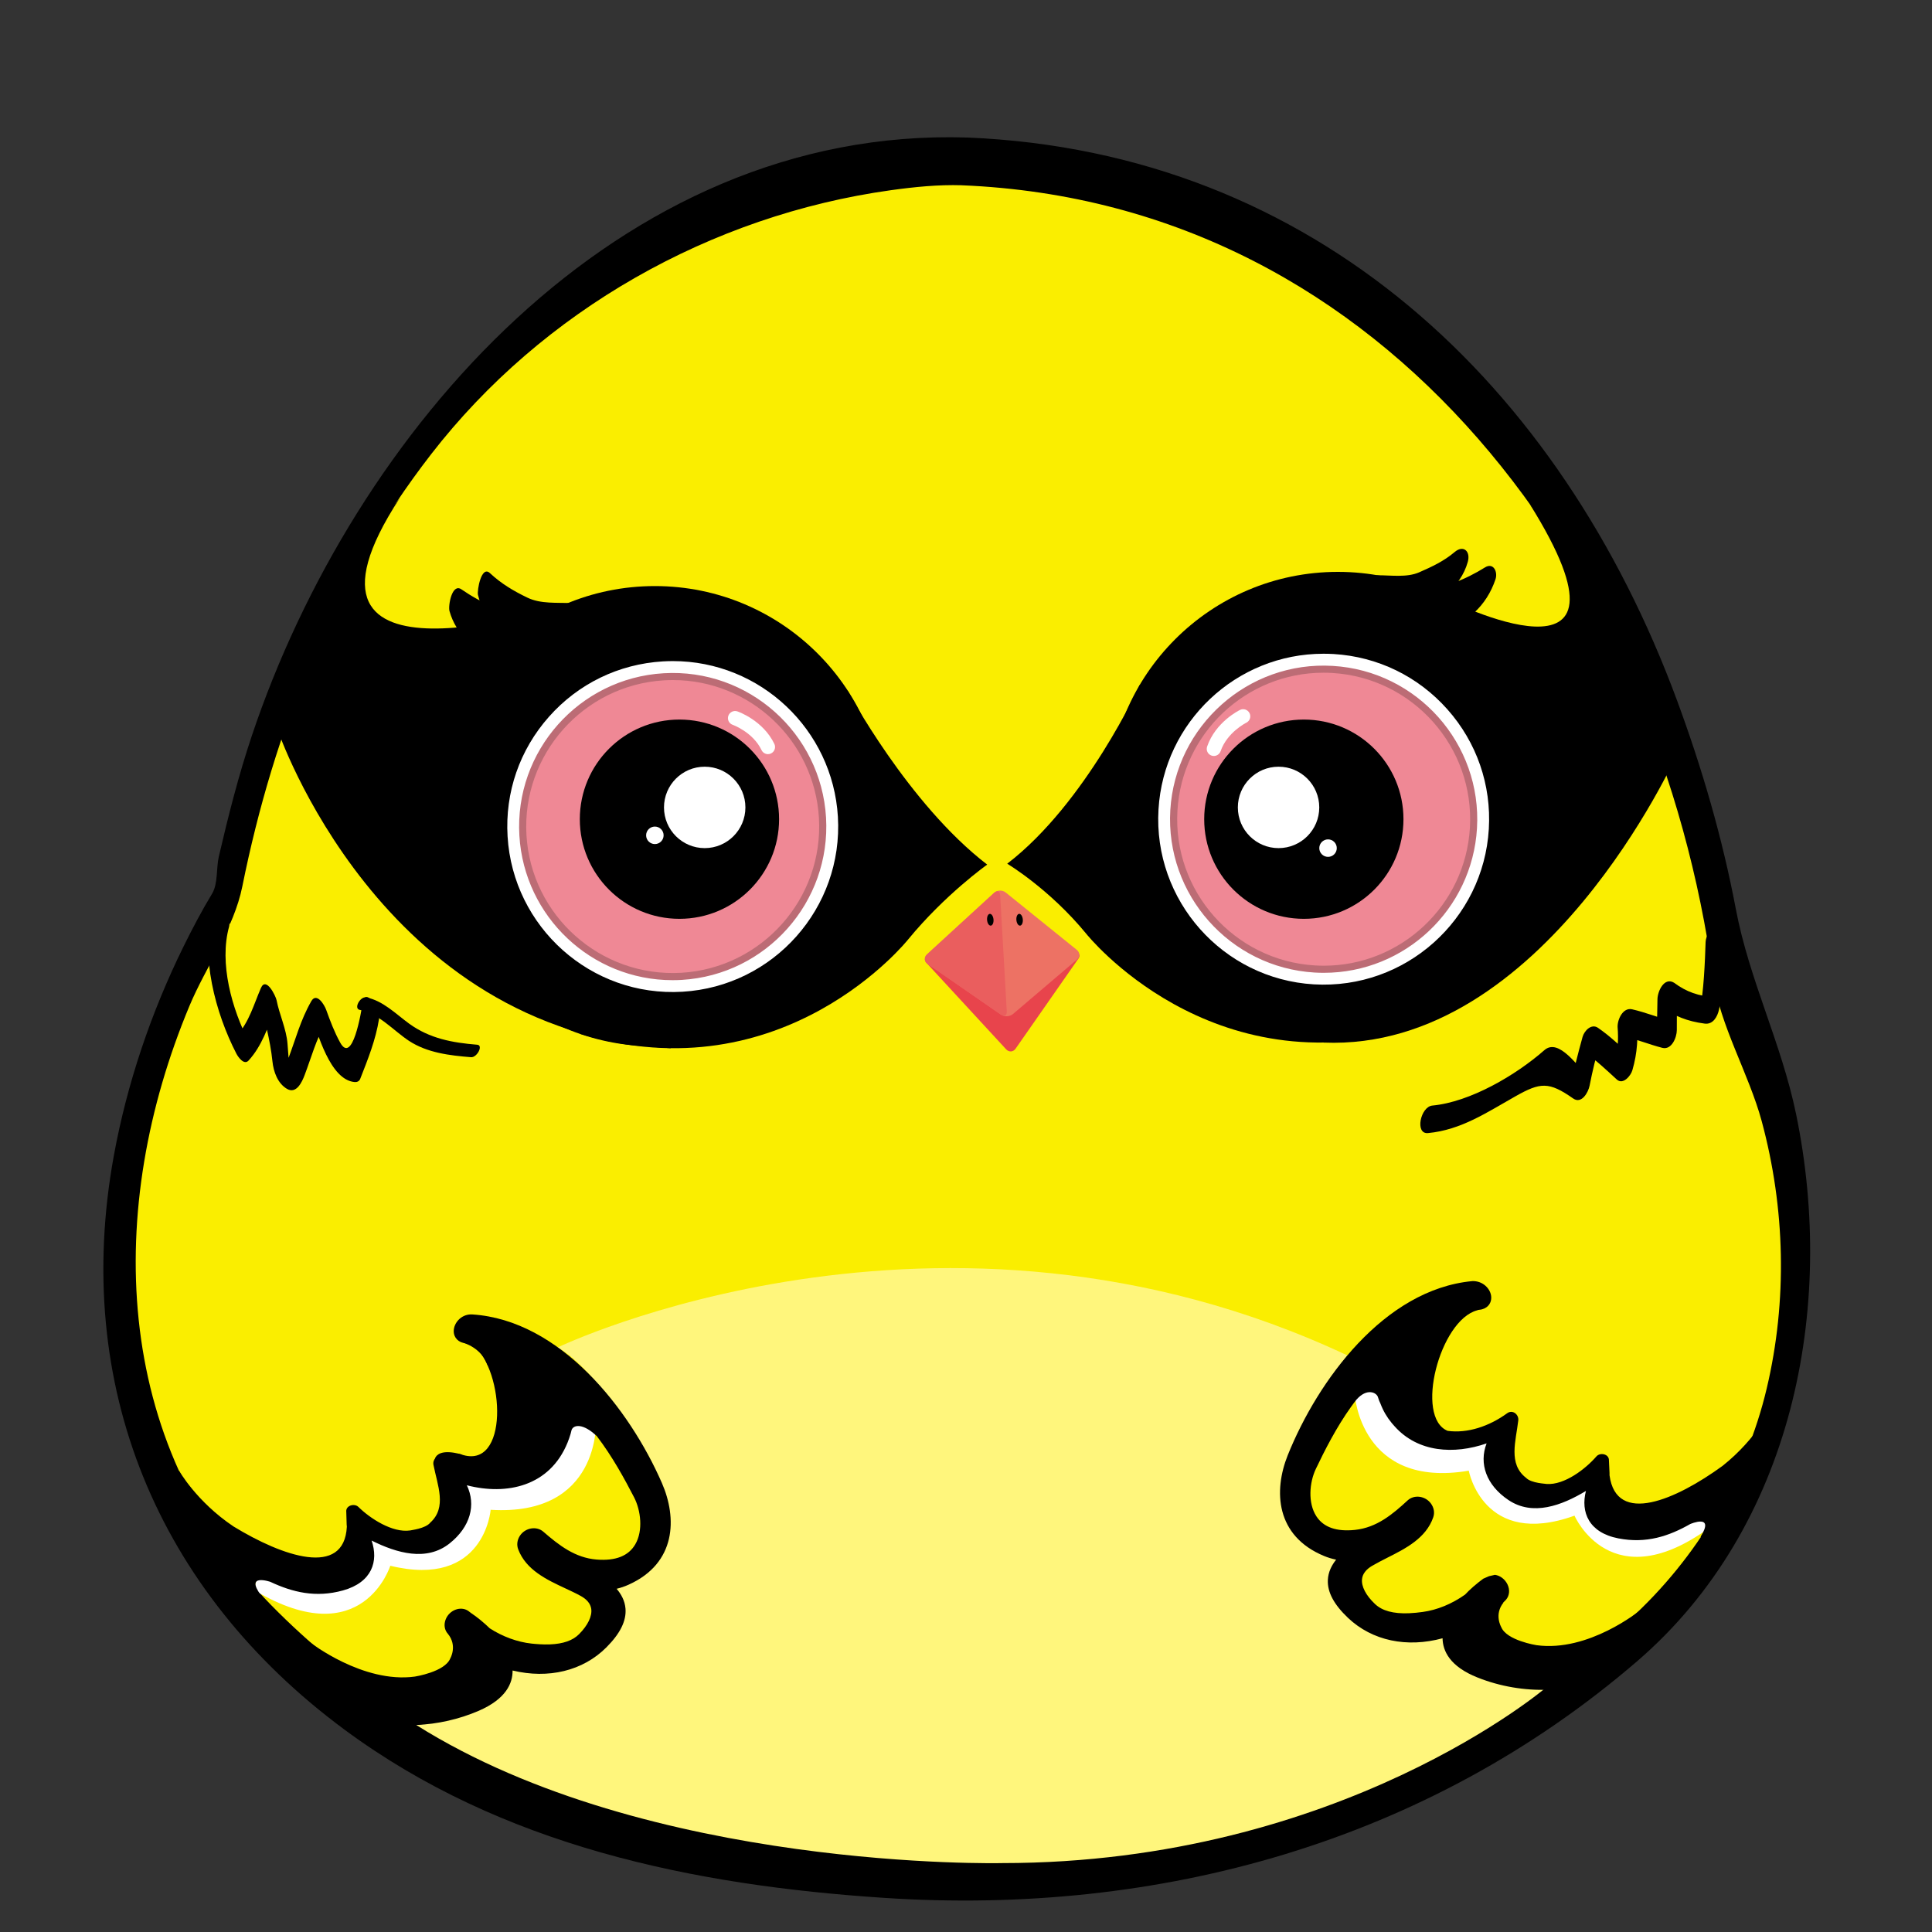 <?xml version="1.0" encoding="utf-8"?>
<!-- Generator: Adobe Illustrator 15.1.0, SVG Export Plug-In . SVG Version: 6.00 Build 0)  -->
<!DOCTYPE svg PUBLIC "-//W3C//DTD SVG 1.1//EN" "http://www.w3.org/Graphics/SVG/1.1/DTD/svg11.dtd">
<svg version="1.1" id="圖層_1" xmlns="http://www.w3.org/2000/svg" xmlns:xlink="http://www.w3.org/1999/xlink" x="0px" y="0px"
	 width="72px" height="72px" viewBox="0 0 72 72" enable-background="new 0 0 72 72" xml:space="preserve">
<rect x="0" y="0" width="72" height="72" fill="#333333" stroke="none"/>
<g>
	<g>
		<path fill="#FAEE00" d="M35.95,6.015c0,0-22.1-0.799-27.609,27.686c0,0-14.12,22.063,10.992,33.429c0,0,24.101,9.183,41.139-5.665
			c0,0,11.394-8.58,3.976-25.178C64.448,36.287,61.077,6.787,35.95,6.015z"/>
		<path d="M36.052,5.125c-13.04-0.416-22.88,10.978-26.671,22.306c-0.493,1.474-0.875,2.982-1.227,4.495
			c-0.098,0.424-0.026,1.009-0.251,1.38c-0.382,0.632-0.727,1.287-1.054,1.949c-1.215,2.462-2.117,5.125-2.609,7.826
			C2.685,51.62,5.854,59.288,12.827,64.45c5.858,4.337,12.985,5.81,20.136,6.279c10.235,0.672,20.212-2.072,28.049-8.82
			c5.803-4.997,7.416-13.161,5.923-20.389c-0.55-2.66-1.746-4.998-2.247-7.65c-0.5-2.645-1.257-5.239-2.188-7.762
			C58.153,14.343,49.011,5.662,36.052,5.125c-0.686-0.028-1.05,1.745-0.202,1.78c15.985,0.661,25.966,14.671,27.996,29.521
			c0.242,1.776,1.329,3.587,1.807,5.354c0.878,3.246,0.962,6.691,0.188,9.961c-0.772,3.269-2.621,6.353-5.104,8.608
			c-8.189,7.44-19.454,9.545-30.167,8.363c-7.743-0.853-14.856-3.183-20.459-8.889c-5.976-6.087-6.185-14.829-3.053-22.329
			C7.681,36,8.713,34.616,9.032,33.029c1.167-5.801,3.394-11.4,7.031-16.097c4.158-5.369,10.435-8.911,17.139-9.844
			c0.87-0.121,1.767-0.212,2.647-0.184C36.537,6.927,36.898,5.152,36.052,5.125z"/>
	</g>
	<g>
		<path fill="#E8444C" d="M40.067,35.503c0.155-0.005,0.21,0.096,0.121,0.224l-2.339,3.353c-0.089,0.128-0.249,0.139-0.354,0.024
			l-2.967-3.218c-0.106-0.115-0.065-0.212,0.091-0.217L40.067,35.503z"/>
	</g>
	<g>
		<path fill="#ED7264" d="M37.048,33.273c0.115-0.105,0.309-0.111,0.43-0.014l2.652,2.14c0.121,0.098,0.124,0.26,0.005,0.361
			l-2.384,2.03c-0.119,0.101-0.32,0.111-0.449,0.022l-2.733-1.892c-0.128-0.088-0.139-0.248-0.024-0.353L37.048,33.273z"/>
	</g>
	<path fill="#F8E95F" d="M18.897,32.151c0.586,3.091,3.432,4.957,6.429,5.071c0.292,0.012,0.226-0.511-0.039-0.521
		c-2.792-0.106-5.444-1.778-5.993-4.666C19.232,31.706,18.836,31.831,18.897,32.151L18.897,32.151z"/>
	<circle cx="24.405" cy="30.418" r="8.577"/>
	<path d="M31.588,25.735c0,0,2.252,4.223,5.202,6.486c0,0-1.574,1.115-2.949,2.793c0,0-4.626,5.811-12.232,3.512"/>
	<path d="M21.054,22.521c0,0-11.182,3.724-6.156-3.958c0,0-4.146,5.203-4.554,8.625c0,0,3.806,11.277,14.652,11.876L21.054,22.521z"
		/>
	<circle cx="49.859" cy="29.889" r="8.577"/>
	<path d="M42.475,25.523c0,0-1.99,4.402-4.939,6.665c0,0,1.574,0.937,2.949,2.615c0,0,4.626,5.811,12.232,3.513"/>
	<path d="M53.896,22.32c0,0,7.779,3.925,3.111-3.538c0,0,5.068,5.922,5.477,9.346c0,0-4.951,11.058-13.154,10.726L53.896,22.32z"/>
	<g>
		<circle fill="#FFFFFF" cx="25.07" cy="30.804" r="6.431"/>
		<path d="M25.064,37.501c-3.534,0-6.468-2.768-6.678-6.299c-0.106-1.785,0.489-3.505,1.677-4.843
			c1.187-1.337,2.824-2.133,4.609-2.239c3.708-0.215,6.864,2.621,7.083,6.286c0.219,3.686-2.601,6.863-6.287,7.083
			C25.333,37.496,25.198,37.501,25.064,37.501z M25.076,24.637c-0.123,0-0.248,0.004-0.372,0.011
			c-1.644,0.098-3.152,0.83-4.245,2.062s-1.642,2.816-1.543,4.46c0.201,3.375,3.104,5.995,6.521,5.789
			c3.394-0.202,5.991-3.127,5.789-6.521C31.032,27.185,28.331,24.637,25.076,24.637z"/>
	</g>
	<g>
		<path fill="#EA5E5E" d="M37.048,33.273c0.115-0.105,0.216-0.064,0.225,0.092l0.247,4.326c0.009,0.156-0.089,0.211-0.218,0.122
			l-2.733-1.892c-0.128-0.088-0.139-0.248-0.024-0.353L37.048,33.273z"/>
	</g>
	<ellipse transform="matrix(-0.997 0.083 -0.083 -0.997 78.733 65.326)" cx="38.002" cy="34.307" rx="0.12" ry="0.22"/>
	<ellipse transform="matrix(-0.997 0.083 -0.083 -0.997 76.553 65.417)" cx="36.911" cy="34.307" rx="0.12" ry="0.22"/>
	<g>
		<circle fill="#EF8895" cx="25.07" cy="30.804" r="5.592"/>
		<path fill="#BC6C75" d="M25.064,36.528c-3.021,0-5.528-2.365-5.708-5.384c-0.188-3.151,2.224-5.867,5.374-6.054
			c3.169-0.189,5.868,2.241,6.054,5.374c0.188,3.15-2.224,5.866-5.375,6.054C25.294,36.525,25.179,36.528,25.064,36.528z
			 M25.075,25.344c-0.109,0-0.219,0.003-0.33,0.01c-3.004,0.179-5.304,2.769-5.125,5.774c0.178,2.988,2.752,5.301,5.774,5.125
			c3.004-0.179,5.304-2.77,5.125-5.774C30.348,27.6,27.957,25.344,25.075,25.344z"/>
	</g>
	<circle cx="25.321" cy="30.529" r="3.713"/>
	<circle fill="#FFFFFF" cx="26.262" cy="30.09" r="1.517"/>
	<g>
		<circle fill="#FFFFFF" cx="49.329" cy="30.53" r="6.431"/>
		<path d="M49.335,37.227L49.335,37.227c-0.134,0-0.269-0.005-0.403-0.013c-3.686-0.22-6.506-3.396-6.287-7.083
			c0.219-3.666,3.381-6.504,7.083-6.286c1.785,0.106,3.422,0.901,4.609,2.239c1.188,1.337,1.782,3.058,1.677,4.843
			C55.803,34.459,52.869,37.227,49.335,37.227z M49.323,24.363c-3.254,0-5.956,2.547-6.149,5.8c-0.202,3.394,2.396,6.32,5.788,6.521
			c3.415,0.201,6.321-2.413,6.522-5.789c0.098-1.644-0.45-3.228-1.544-4.46c-1.093-1.231-2.601-1.964-4.245-2.062
			C49.571,24.367,49.446,24.363,49.323,24.363z"/>
	</g>
	<g>
		<circle fill="#EF8895" cx="49.329" cy="30.53" r="5.592"/>
		<path fill="#BC6C75" d="M49.335,36.254C49.334,36.254,49.335,36.254,49.335,36.254c-0.115,0-0.23-0.003-0.346-0.01
			c-3.151-0.188-5.562-2.904-5.375-6.054c0.188-3.133,2.896-5.565,6.055-5.374c3.15,0.188,5.562,2.903,5.374,6.054
			C54.863,33.889,52.355,36.254,49.335,36.254z M49.323,25.07c-2.881,0-5.272,2.255-5.443,5.135C43.7,33.21,46,35.8,49.005,35.979
			c0.11,0.006,0.221,0.01,0.329,0.01h0.001c2.881,0,5.272-2.255,5.444-5.135c0.178-3.005-2.121-5.595-5.126-5.774
			C49.543,25.073,49.433,25.07,49.323,25.07z"/>
	</g>
	<circle cx="48.59" cy="30.529" r="3.713"/>
	<circle fill="#FFFFFF" cx="47.648" cy="30.09" r="1.517"/>
	<g>
		<path fill="#FFFFFF" d="M27.393,26.763c0,0,0.849,0.292,1.227,1.078"/>
		<path fill="#FFFFFF" d="M28.62,28.105c-0.099,0-0.193-0.055-0.239-0.15c-0.323-0.672-1.067-0.94-1.075-0.943
			c-0.138-0.048-0.211-0.199-0.163-0.337c0.049-0.138,0.199-0.21,0.336-0.164c0.039,0.013,0.958,0.338,1.379,1.213
			c0.063,0.132,0.008,0.291-0.124,0.354C28.698,28.097,28.659,28.105,28.62,28.105z"/>
	</g>
	<g>
		<path fill="#FFFFFF" d="M46.329,26.695c0,0-0.809,0.389-1.093,1.213"/>
		<path fill="#FFFFFF" d="M45.236,28.173c-0.028,0-0.058-0.005-0.086-0.015c-0.139-0.047-0.212-0.198-0.164-0.336
			c0.315-0.918,1.19-1.348,1.228-1.366c0.132-0.064,0.289-0.008,0.354,0.124c0.063,0.131,0.009,0.29-0.123,0.354
			c-0.007,0.003-0.714,0.356-0.957,1.061C45.449,28.104,45.347,28.173,45.236,28.173z"/>
	</g>
	<circle fill="#FFFFFF" cx="49.492" cy="31.607" r="0.326"/>
	<circle fill="#FFFFFF" cx="24.405" cy="31.13" r="0.326"/>
	<g>
		<path d="M51.211,21.939c0.276,0,0.554,0,0.83,0c0.126,0,0.276,0,0.402,0c0.151,0,0.276-0.076,0.403-0.125
			c0.15-0.076,0.301-0.126,0.478-0.202c0.15-0.05,0.302-0.125,0.428-0.227c0.125-0.075,0.252-0.151,0.377-0.226
			c0.075-0.076,0.126-0.176,0.227-0.227c0.024,0.05-0.075,0.176-0.101,0.227c-0.025,0.075-0.075,0.151-0.126,0.226
			c-0.125,0.176-0.327,0.377-0.503,0.529c-0.126,0.1-0.252,0.226-0.428,0.302c-0.075,0.05-0.176,0.101-0.276,0.151
			c-0.075,0.025-0.177,0.05-0.227,0.101c0.024,0.05,0.201-0.025,0.251-0.025c0.101-0.025,0.177-0.05,0.252-0.075
			c0.227-0.05,0.428-0.05,0.654-0.101c0.151-0.05,0.302-0.076,0.452-0.126c0.151-0.05,0.277-0.101,0.402-0.151
			c0.127-0.05,0.252-0.126,0.353-0.176c0.051-0.025,0.075-0.076,0.126-0.101c0.075-0.025,0.126-0.075,0.201-0.125
			c-0.025,0.201-0.201,0.402-0.302,0.553c-0.101,0.176-0.251,0.353-0.428,0.478c-0.15,0.126-0.326,0.201-0.503,0.277
			c-0.076,0.025-0.15,0.076-0.252,0.076c-0.075,0.025-0.126,0.075-0.201,0.075"/>
		<path d="M51.074,22.439c0.712,0,1.301,0.046,1.958-0.243c0.561-0.246,1.004-0.511,1.467-0.903
			c-0.163-0.122-0.326-0.244-0.488-0.366c-0.14,0.5-0.877,0.82-1.367,1.103c-0.234,0.134-0.552,0.912-0.085,0.937
			c0.458,0.025,1.032-0.156,1.477-0.28c0.529-0.147,0.945-0.377,1.403-0.664c-0.133-0.147-0.265-0.294-0.396-0.442
			c-0.188,0.562-0.771,0.832-1.298,0.979c-0.393,0.11-0.62,1.119-0.086,0.969c0.996-0.279,1.74-0.946,2.073-1.939
			c0.094-0.279-0.076-0.643-0.396-0.441c-0.684,0.428-1.671,0.863-2.504,0.817c-0.027,0.313-0.057,0.625-0.084,0.938
			c0.822-0.473,1.678-0.979,1.953-1.967c0.108-0.388-0.16-0.643-0.488-0.366c-0.404,0.342-0.841,0.546-1.323,0.757
			c-0.456,0.201-1.051,0.11-1.542,0.11C50.924,21.439,50.594,22.439,51.074,22.439L51.074,22.439z"/>
	</g>
	<g>
		<path d="M21.173,22.993c-0.277-0.013-0.553-0.025-0.829-0.039c-0.126-0.005-0.277-0.012-0.402-0.019
			c-0.15-0.007-0.273-0.088-0.396-0.145c-0.147-0.083-0.295-0.139-0.468-0.223c-0.148-0.058-0.296-0.14-0.417-0.246
			c-0.123-0.082-0.245-0.163-0.367-0.244c-0.072-0.079-0.118-0.182-0.216-0.237c-0.027,0.05,0.067,0.18,0.09,0.231
			c0.021,0.077,0.068,0.155,0.115,0.232c0.117,0.182,0.309,0.392,0.478,0.551c0.121,0.106,0.241,0.238,0.414,0.321
			c0.073,0.054,0.171,0.109,0.269,0.164c0.075,0.029,0.174,0.059,0.222,0.111c-0.027,0.05-0.2-0.034-0.25-0.036
			c-0.1-0.03-0.174-0.059-0.248-0.087c-0.224-0.061-0.425-0.07-0.648-0.131c-0.149-0.058-0.298-0.089-0.447-0.147
			c-0.148-0.057-0.271-0.113-0.395-0.169c-0.123-0.056-0.245-0.137-0.344-0.191c-0.049-0.028-0.072-0.08-0.121-0.107
			c-0.074-0.028-0.123-0.082-0.195-0.135c0.015,0.202,0.182,0.411,0.276,0.567c0.092,0.18,0.235,0.363,0.405,0.497
			c0.145,0.133,0.317,0.217,0.49,0.3c0.074,0.029,0.147,0.083,0.248,0.087c0.074,0.028,0.122,0.081,0.197,0.084"/>
		<path d="M21.286,22.476c-0.537-0.025-1.135,0.035-1.628-0.202c-0.523-0.252-0.977-0.521-1.4-0.916
			c-0.322-0.3-0.482,0.648-0.446,0.81c0.198,0.873,0.984,1.329,1.675,1.769c0.098-0.334,0.195-0.668,0.292-1.002
			c-0.873,0.008-1.886-0.489-2.582-0.971c-0.354-0.245-0.502,0.612-0.446,0.81c0.251,0.885,0.919,1.446,1.77,1.728
			c0.342,0.113,0.598-0.913,0.226-1.036c-0.664-0.22-1.26-0.631-1.462-1.343c-0.149,0.27-0.297,0.54-0.446,0.81
			c0.369,0.255,0.704,0.465,1.121,0.637c0.432,0.178,1.13,0.406,1.593,0.401c0.343-0.003,0.588-0.813,0.292-1.002
			c-0.57-0.363-1.332-0.711-1.5-1.452c-0.149,0.27-0.297,0.54-0.446,0.81c0.403,0.375,0.804,0.641,1.309,0.873
			c0.623,0.286,1.17,0.281,1.853,0.313C21.458,23.53,21.634,22.492,21.286,22.476L21.286,22.476z"/>
	</g>
	<g>
		<path fill="#FAEE00" d="M8.233,34.224C7.829,35.403,8.4,37.89,9.045,39.055c0.466-0.415,0.669-1.244,0.948-1.837
			c0.077,0.505,0.244,0.941,0.376,1.432c0.078,0.286,0.038,1.122,0.209,1.336c0.42,0.523,0.588-0.748,0.711-1.059
			c0.164-0.414,0.347-0.847,0.578-1.216c0.153,0.432,0.8,2.196,1.282,2.101c0.285-0.747,0.583-1.359,0.67-2.146"/>
		<path d="M7.928,33.922c-0.471,1.695,0.098,3.826,0.883,5.348c0.063,0.121,0.283,0.438,0.452,0.254
			c0.503-0.549,0.708-1.235,1-1.908c-0.194-0.151-0.389-0.303-0.583-0.453c0.159,0.81,0.389,1.566,0.473,2.39
			c0.039,0.382,0.192,0.822,0.542,1.026c0.354,0.207,0.564-0.267,0.657-0.512c0.255-0.673,0.423-1.321,0.788-1.958
			c-0.185-0.105-0.37-0.21-0.554-0.315c0.25,0.697,0.71,2.454,1.632,2.531c0.085,0.008,0.17-0.029,0.204-0.114
			c0.29-0.742,0.579-1.452,0.704-2.243c0.057-0.359-0.515-1.202-0.609-0.604c-0.063,0.396-0.382,2.313-0.839,1.491
			c-0.215-0.387-0.375-0.812-0.524-1.227c-0.066-0.182-0.355-0.664-0.554-0.315c-0.403,0.704-0.579,1.409-0.861,2.151
			c0.052,0.287,0.057,0.267,0.014-0.063c-0.011-0.17-0.024-0.341-0.039-0.512c-0.045-0.546-0.302-1.079-0.407-1.615
			c-0.03-0.153-0.391-0.897-0.583-0.454c-0.264,0.607-0.438,1.268-0.895,1.767c0.151,0.085,0.301,0.169,0.452,0.254
			c-0.636-1.23-1.123-2.943-0.742-4.314C8.639,34.164,8.094,33.326,7.928,33.922L7.928,33.922z"/>
	</g>
	<g>
		<path fill="#FAEE00" d="M63.932,34.949c0.103,0.292-0.105,0.725-0.128,1.097c-0.032,0.521,0.11,1.123-0.101,1.604
			c-0.526,0.017-1.164-0.262-1.565-0.57c-0.029,0.485-0.001,0.985-0.016,1.473c-0.511-0.047-1.009-0.427-1.47-0.438
			c-0.021,0.509,0.122,1.227-0.144,1.666c-0.437-0.35-0.713-0.766-1.205-1.021c-0.154,0.559-0.33,1.16-0.422,1.727
			c-0.479-0.135-0.586-1.008-1.219-0.915c-0.071,0.011-0.357,0.357-0.446,0.418c-0.224,0.154-0.503,0.249-0.742,0.374
			c-0.926,0.483-2.095,1.397-3.175,1.354"/>
		<path d="M63.563,35.104c-0.023,0.716-0.069,1.885-0.22,2.57c0.178-0.175,0.355-0.35,0.533-0.525
			c-0.544-0.012-1.038-0.187-1.485-0.523c-0.369-0.228-0.616,0.311-0.622,0.609c-0.012,0.49-0.018,0.981-0.016,1.473
			c0.181-0.219,0.361-0.438,0.542-0.656c-0.502-0.131-0.965-0.322-1.47-0.438c-0.345-0.079-0.548,0.379-0.542,0.656
			c0.039,0.47,0.006,0.936-0.101,1.397c0.193-0.113,0.386-0.227,0.578-0.34c-0.397-0.364-0.761-0.714-1.205-1.021
			c-0.247-0.172-0.512,0.104-0.578,0.34c-0.171,0.62-0.329,1.234-0.456,1.864c0.204-0.159,0.408-0.318,0.613-0.478
			c-0.314-0.221-1.033-1.374-1.579-0.896c-1.063,0.933-2.764,1.933-4.176,2.065c-0.441,0.042-0.662,1.072-0.162,1.026
			c1.242-0.118,2.202-0.776,3.27-1.377c0.915-0.515,1.234-0.549,2.14,0.087c0.313,0.22,0.562-0.223,0.613-0.478
			c0.104-0.536,0.232-1.066,0.387-1.59c-0.193,0.113-0.386,0.227-0.578,0.34c0.444,0.308,0.807,0.658,1.205,1.021
			c0.23,0.211,0.519-0.138,0.578-0.34c0.2-0.682,0.203-1.21,0.188-1.934c-0.181,0.218-0.361,0.438-0.542,0.656
			c0.505,0.115,0.968,0.307,1.47,0.438c0.349,0.091,0.541-0.389,0.542-0.657c-0.002-0.49,0.003-0.981,0.016-1.473
			c-0.208,0.203-0.415,0.406-0.622,0.608c0.558,0.345,0.979,0.531,1.646,0.619c0.312,0.04,0.475-0.259,0.533-0.525
			c0.201-0.919,0.206-1.891,0.237-2.833C64.323,34.1,63.58,34.63,63.563,35.104L63.563,35.104z"/>
	</g>
	<g>
		<path fill="#FAEE00" d="M13.525,37.403c0.522,0.032,1.364,0.861,1.871,1.171c0.715,0.438,1.451,0.532,2.274,0.593"/>
		<path d="M13.41,37.636c0.7,0.129,1.253,0.771,1.829,1.152c0.682,0.449,1.523,0.547,2.316,0.611
			c0.218,0.018,0.468-0.445,0.23-0.465c-0.924-0.075-1.771-0.229-2.538-0.786c-0.498-0.362-0.979-0.862-1.607-0.979
			C13.424,37.131,13.167,37.591,13.41,37.636L13.41,37.636z"/>
	</g>
	<path d="M17.284,50.049c0,0,0.677,0.179,0.902,0.867l0.195-0.717c0,0-0.44-0.632-0.483-0.6c-0.042,0.031-0.484-0.087-0.484-0.087
		l-0.22,0.301L17.284,50.049z"/>
	<path d="M17.183,54.2c0,0-0.818-0.266-0.974,0.159l1.192,0.37l0.386-0.057L17.183,54.2z"/>
	<path d="M16.845,61.044c0,0,1.424,1.406-0.987,1.772c0,0-1.925,0.097-3.434-0.876l0.395,0.719l0.96,0.577l1.064,0.104l0.873,0.157
		c0,0,0.855-0.123,0.925-0.14c0.07-0.018,0.873-0.438,0.873-0.438s0.528-0.645,0.543-0.768c0.015-0.122,0-0.925,0-0.925
		l-0.683-0.506l-0.377-0.122L16.845,61.044z"/>
	<path d="M55.879,59.874c0,0-1.423,1.406,0.987,1.773c0,0,1.926,0.096,3.434-0.878l-0.395,0.72l-0.96,0.576l-1.064,0.105
		l-0.873,0.157c0,0-0.855-0.123-0.925-0.141c-0.07-0.017-0.872-0.436-0.872-0.436s-0.529-0.646-0.544-0.769
		c-0.016-0.122,0-0.925,0-0.925l0.683-0.506l0.377-0.122L55.879,59.874z"/>
	<path fill="#FFF67C" d="M20.784,50.214c0,0,14.221-6.845,29.427,0.297c0,0-4.361,5.852-0.42,7.613c0,0-0.632,3.206,3.967,2.929
		c0,0,1.919,2.147,3.886,1.815c0,0-7.658,6.564-20.3,6.564c0,0-13.164,0.312-21.831-5.146c0,0,3.347-0.334,3.589-2.03
		c0,0,5.077,0.094,3.877-3.047c0,0,3.222-0.803,1.281-4.785C24.261,54.424,22.313,51.064,20.784,50.214z"/>
	<path fill="#FFFFFF" d="M63.76,56.892c0,0,0.232-1.059-1.47-0.26c0,0-3.294,0.723-2.912-1.477c0,0-2.736,1.571-3.331-0.198
		c0,0-0.48-0.832-0.161-1.504c0,0-3.225,1.167-4.236-1.376c0,0-0.348-0.744-1.162-0.102c0,0,0.214,3.517,4.249,2.833
		c0,0,0.539,2.902,3.94,1.676C58.677,56.484,60.043,59.646,63.76,56.892z"/>
	<path d="M66.437,52.766c0.006-0.13,0.012-0.233,0.012-0.233l-0.402-0.133c0,0-0.555,1.2-1.854,2.23
		c-1.733,1.261-3.959,2.236-4.211,0.348c0.01-0.012-0.024-0.501-0.022-0.551c0.011-0.243-0.328-0.31-0.466-0.151
		c-0.396,0.458-1.186,1.074-1.855,1.027c-0.014-0.01-0.569-0.021-0.768-0.229c-0.673-0.52-0.377-1.371-0.289-2.141
		c0.024-0.219-0.211-0.412-0.412-0.267c-0.678,0.493-1.482,0.758-2.22,0.658c-1.236-0.505-0.297-4.12,1.099-4.492
		c0.016-0.004,0.026-0.01,0.039-0.014c0.017-0.002,0.033-0.006,0.05-0.007c0.273-0.026,0.452-0.226,0.435-0.484
		c-0.019-0.288-0.301-0.6-0.711-0.584c0,0-0.001,0-0.002,0.001c-3.272,0.313-5.747,3.692-6.871,6.491
		c-0.53,1.323-0.453,3.003,1.353,3.751c0.146,0.061,0.297,0.106,0.452,0.138c-0.165,0.206-0.295,0.457-0.309,0.756
		c-0.021,0.453,0.226,0.916,0.754,1.416c0.902,0.853,2.193,1.119,3.521,0.757c0.007,0.47,0.268,1.053,1.309,1.465
		c0.832,0.331,1.744,0.487,2.639,0.453c1.681-0.064,3.155-0.794,3.944-1.95c0.104-0.152,0.112-0.338,0.024-0.498
		c-0.071-0.13-0.204-0.222-0.352-0.27l-0.22-0.228c0,0-1.902,1.553-3.842,1.286c0,0-1.118-0.173-1.317-0.678
		c0,0-0.273-0.464,0.085-0.91h-0.012c0.033-0.034,0.075-0.068,0.105-0.104c0.132-0.152,0.153-0.372,0.057-0.572
		c-0.094-0.195-0.274-0.331-0.467-0.358l-0.22,0.05l-0.216,0.094c-0.257,0.189-0.505,0.405-0.68,0.594
		c-0.495,0.35-1.041,0.573-1.579,0.646c-0.155,0.021-0.33,0.041-0.513,0.048c-0.581,0.022-0.994-0.09-1.262-0.344
		c-0.339-0.319-0.515-0.659-0.484-0.931c0.021-0.192,0.149-0.359,0.378-0.494c0.179-0.104,0.371-0.202,0.566-0.301
		c0.675-0.34,1.44-0.726,1.709-1.504c0.061-0.173,0.028-0.362-0.089-0.52c-0.205-0.277-0.617-0.339-0.864-0.112
		c-0.573,0.529-1.154,1.011-1.955,1.099c-0.695,0.074-1.176-0.095-1.443-0.501c-0.331-0.503-0.262-1.272-0.023-1.772
		c0.322-0.675,0.764-1.55,1.319-2.323c0.039-0.055,0.08-0.109,0.12-0.164c0.388-0.527,0.782-0.396,0.868-0.207
		c0.016,0.048,0.03,0.097,0.049,0.144v0.003v-0.001c0.016,0.038,0.035,0.076,0.051,0.114c0.103,0.273,0.244,0.511,0.415,0.717
		c0.007,0.009,0.015,0.018,0.022,0.027c0.031,0.036,0.062,0.074,0.095,0.108c0.867,0.968,2.206,1.054,3.424,0.632
		c-0.29,0.753-0.013,1.555,0.813,2.11c0.909,0.611,1.988,0.205,2.889-0.338c-0.202,0.789,0.106,1.555,1.21,1.768
		c1.041,0.202,1.884-0.084,2.677-0.535l0,0c0,0,0.93-0.402,0.387,0.472l0.2,0.28l0.861-0.746l0.35-1.137
		c0.286-0.197,0.578-0.393,0.687-0.449c0.142-0.073,0.146-0.207,0.084-0.313c0.619-0.66,0.773-1.416,0.783-1.989
		C66.341,52.814,66.524,52.805,66.437,52.766z M55.09,60.512c0.021-0.022,0.042-0.043,0.063-0.063l0.045-0.043
		c0.004-0.003,0.007-0.006,0.011-0.009c-0.043,0.132-0.077,0.238-0.083,0.256c-0.014,0.039,0.012,0.39,0.012,0.626
		c-0.121-0.103-0.202-0.206-0.23-0.305C54.894,60.924,54.853,60.771,55.09,60.512z"/>
	<path fill="#FFFFFF" d="M9.534,59.297c0,0-0.344-1.028,1.434-0.415c0,0,3.352,0.368,2.739-1.778c0,0,2.888,1.271,3.291-0.552
		c0,0,0.389-0.879,0-1.512c0,0,3.331,0.817,4.066-1.819c0,0,0.266-0.776,1.145-0.225c0,0,0.161,3.52-3.924,3.27
		c0,0-0.227,2.943-3.74,2.085C14.544,58.351,13.523,61.641,9.534,59.297z"/>
	<path d="M24.667,55.267c-1.208-2.763-3.782-6.066-7.063-6.282l-0.067-0.001c-0.371,0.014-0.625,0.331-0.628,0.618
		c-0.003,0.252,0.182,0.44,0.45,0.458c0.084,0.006,0.167,0.018,0.25,0.029c1.229,1.015,1.355,4.732-0.426,4.111
		c-0.146-0.05-0.477-0.018-0.692,0.069c-0.194-0.069-0.376,0.122-0.337,0.321c0.148,0.76,0.511,1.585-0.119,2.154
		c-0.18,0.226-0.733,0.281-0.747,0.291c-0.664,0.1-1.5-0.451-1.931-0.876c-0.149-0.146-0.482-0.055-0.452,0.187
		c0.006,0.051,0.011,0.541,0.021,0.552c-0.101,1.903-2.397,1.106-4.225-0.012c-1.378-0.924-2.026-2.076-2.026-2.076l-0.39,0.165
		c0,0,0.014,0.102,0.03,0.231c-0.084,0.046-0.147,0.127-0.138,0.227c0.054,0.569,0.516,1.226,1.185,1.834
		c-0.053,0.11-0.038,0.243,0.109,0.305c0.112,0.048,0.419,0.221,0.72,0.394l0.439,1.104l0.917,0.676l0.178-0.295
		c-0.611-0.828,0.348-0.501,0.348-0.501l0,0c0.826,0.387,1.689,0.604,2.71,0.321c1.083-0.302,1.33-1.089,1.066-1.859
		c0.941,0.47,2.048,0.789,2.906,0.107c0.779-0.619,0.992-1.44,0.643-2.167c1.486,0.384,3.089,0.043,3.753-1.59
		c0.043-0.108,0.081-0.216,0.113-0.323h0v-0.001c0.015-0.05,0.025-0.099,0.038-0.148c0.071-0.195,0.421-0.262,0.941,0.232
		c0.58,0.758,1.046,1.617,1.389,2.282c0.248,0.481,0.343,1.237,0.043,1.749c-0.25,0.43-0.727,0.624-1.441,0.567
		c-0.801-0.064-1.397-0.528-1.988-1.04c-0.256-0.221-0.676-0.141-0.869,0.151c-0.104,0.157-0.128,0.344-0.064,0.51
		c0.292,0.77,1.068,1.132,1.752,1.451c0.198,0.093,0.395,0.184,0.576,0.284c0.233,0.128,0.365,0.29,0.393,0.481
		c0.039,0.271-0.127,0.616-0.456,0.946c-0.235,0.235-0.59,0.359-1.085,0.379c-0.262,0.01-0.514-0.013-0.681-0.03
		c-0.539-0.058-1.091-0.265-1.559-0.568c-0.218-0.212-0.473-0.422-0.697-0.57l-0.108-0.082c-0.282-0.188-0.692-0.032-0.833,0.305
		c-0.084,0.201-0.054,0.409,0.081,0.556c0.358,0.446,0.085,0.91,0.085,0.91c-0.199,0.505-1.318,0.678-1.318,0.678
		c-1.939,0.267-3.915-1.281-3.915-1.281l-0.43,0.517l0.166,0.109c-0.047,0.043-0.089,0.091-0.116,0.147
		c-0.079,0.161-0.063,0.339,0.045,0.486c0.883,1.213,2.49,1.896,4.3,1.826c0.794-0.031,1.598-0.214,2.325-0.527
		c1.027-0.444,1.271-1.034,1.264-1.503c1.333,0.321,2.621,0.016,3.497-0.863c0.514-0.516,0.746-0.985,0.712-1.438
		c-0.023-0.298-0.16-0.544-0.332-0.745c0.154-0.036,0.303-0.087,0.447-0.152C25.21,58.255,25.236,56.572,24.667,55.267z"/>
</g>
</svg>
